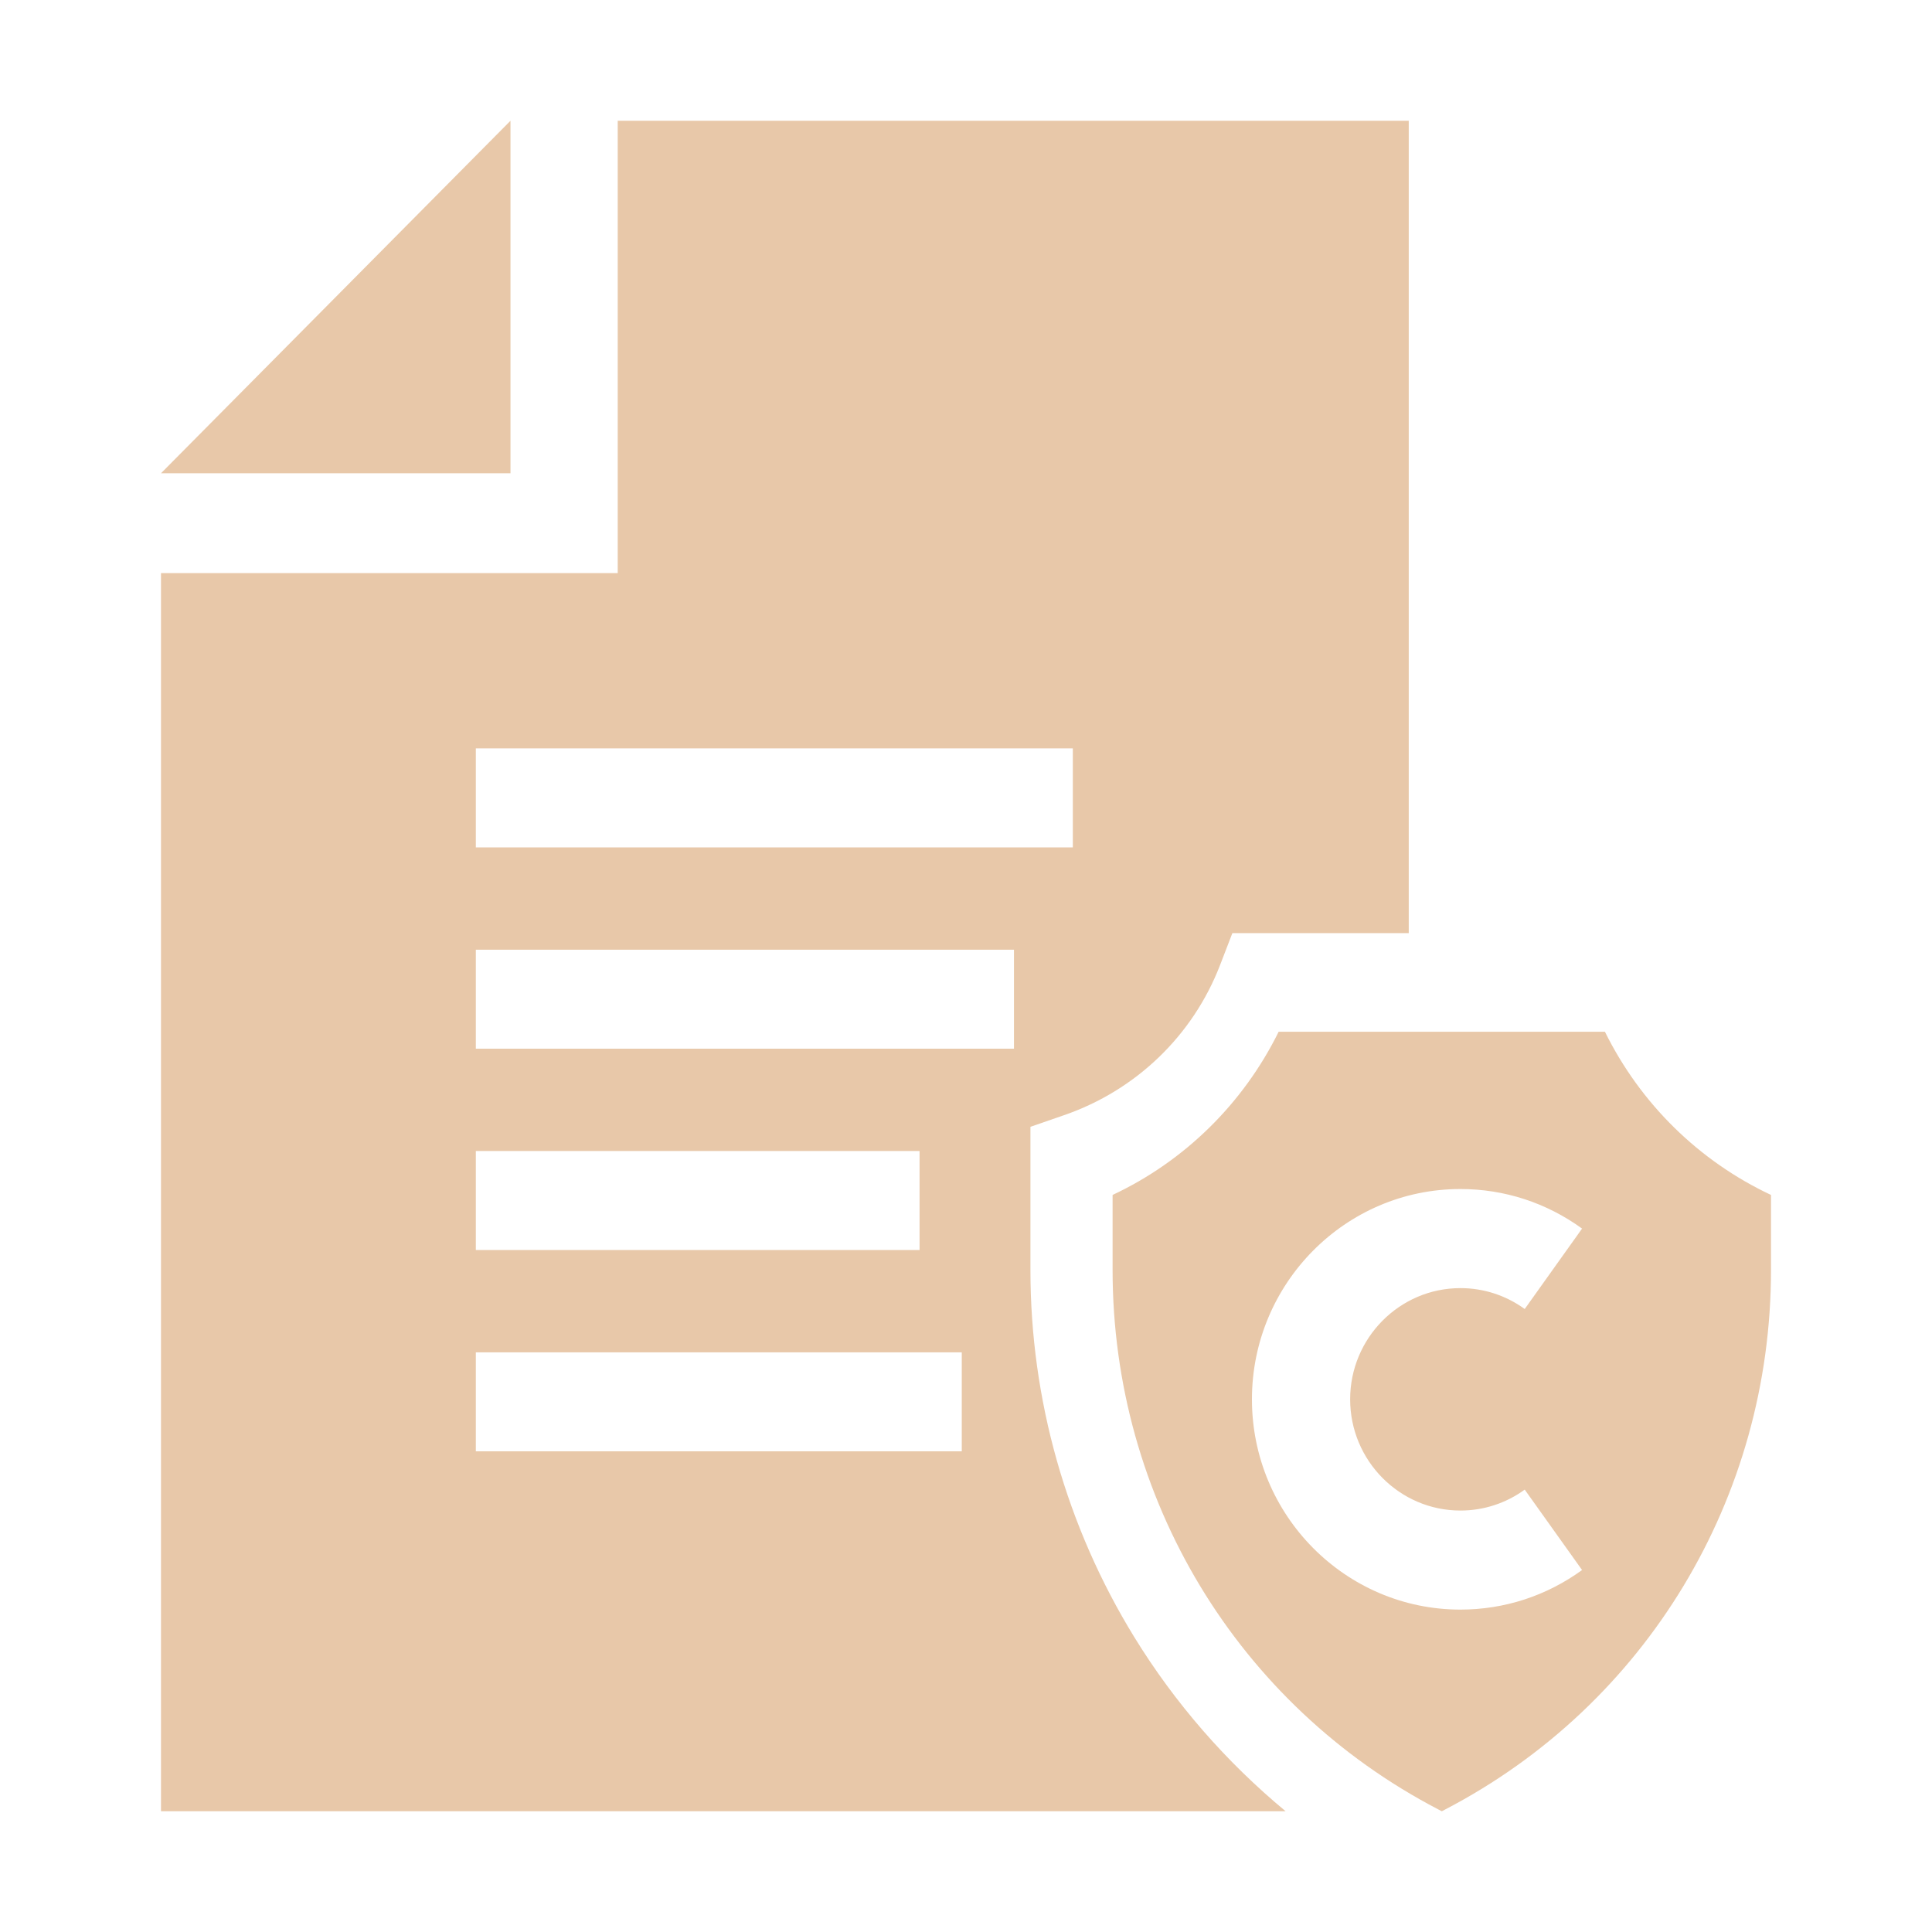 <svg width="48" height="48" viewBox="0 0 48 48" fill="none" xmlns="http://www.w3.org/2000/svg">
<path d="M27.642 29.688V31.553C27.642 37.217 30.741 42.351 35.729 44.952L35.821 45L35.913 44.952C40.901 42.351 44 37.217 44 31.553V29.688C42.209 28.847 40.754 27.417 39.874 25.633H31.768C30.888 27.417 29.433 28.847 27.642 29.688ZM36.283 29.541C37.375 29.541 38.421 29.881 39.306 30.524L37.881 32.522C37.416 32.184 36.857 32.002 36.283 32.003C34.773 32.003 33.544 33.242 33.544 34.766C33.544 36.289 34.773 37.529 36.283 37.529C36.857 37.53 37.416 37.348 37.881 37.009L39.306 39.007C38.421 39.65 37.375 39.99 36.283 39.99C33.427 39.99 31.104 37.647 31.104 34.766C31.104 31.885 33.427 29.541 36.283 29.541ZM12.683 3L4 11.758H12.683V3Z" fill="#E8C8A9"/>
<path d="M28.182 40.675C26.494 37.928 25.601 34.774 25.601 31.558V27.995L26.434 27.707C28.223 27.09 29.637 25.729 30.313 23.975L30.618 23.183H35V3H15.347V14.239H4V45H31.941C30.465 43.776 29.192 42.318 28.182 40.675ZM11.822 18.593H26.654V21.053H11.822V18.593ZM11.822 28.597H22.846V31.057H11.822V28.597ZM23.895 36.058H11.822V33.599H23.895V36.058ZM25.192 26.055H11.822V23.595H25.192V26.055Z" fill="#E8C8A9"/>
</svg>
